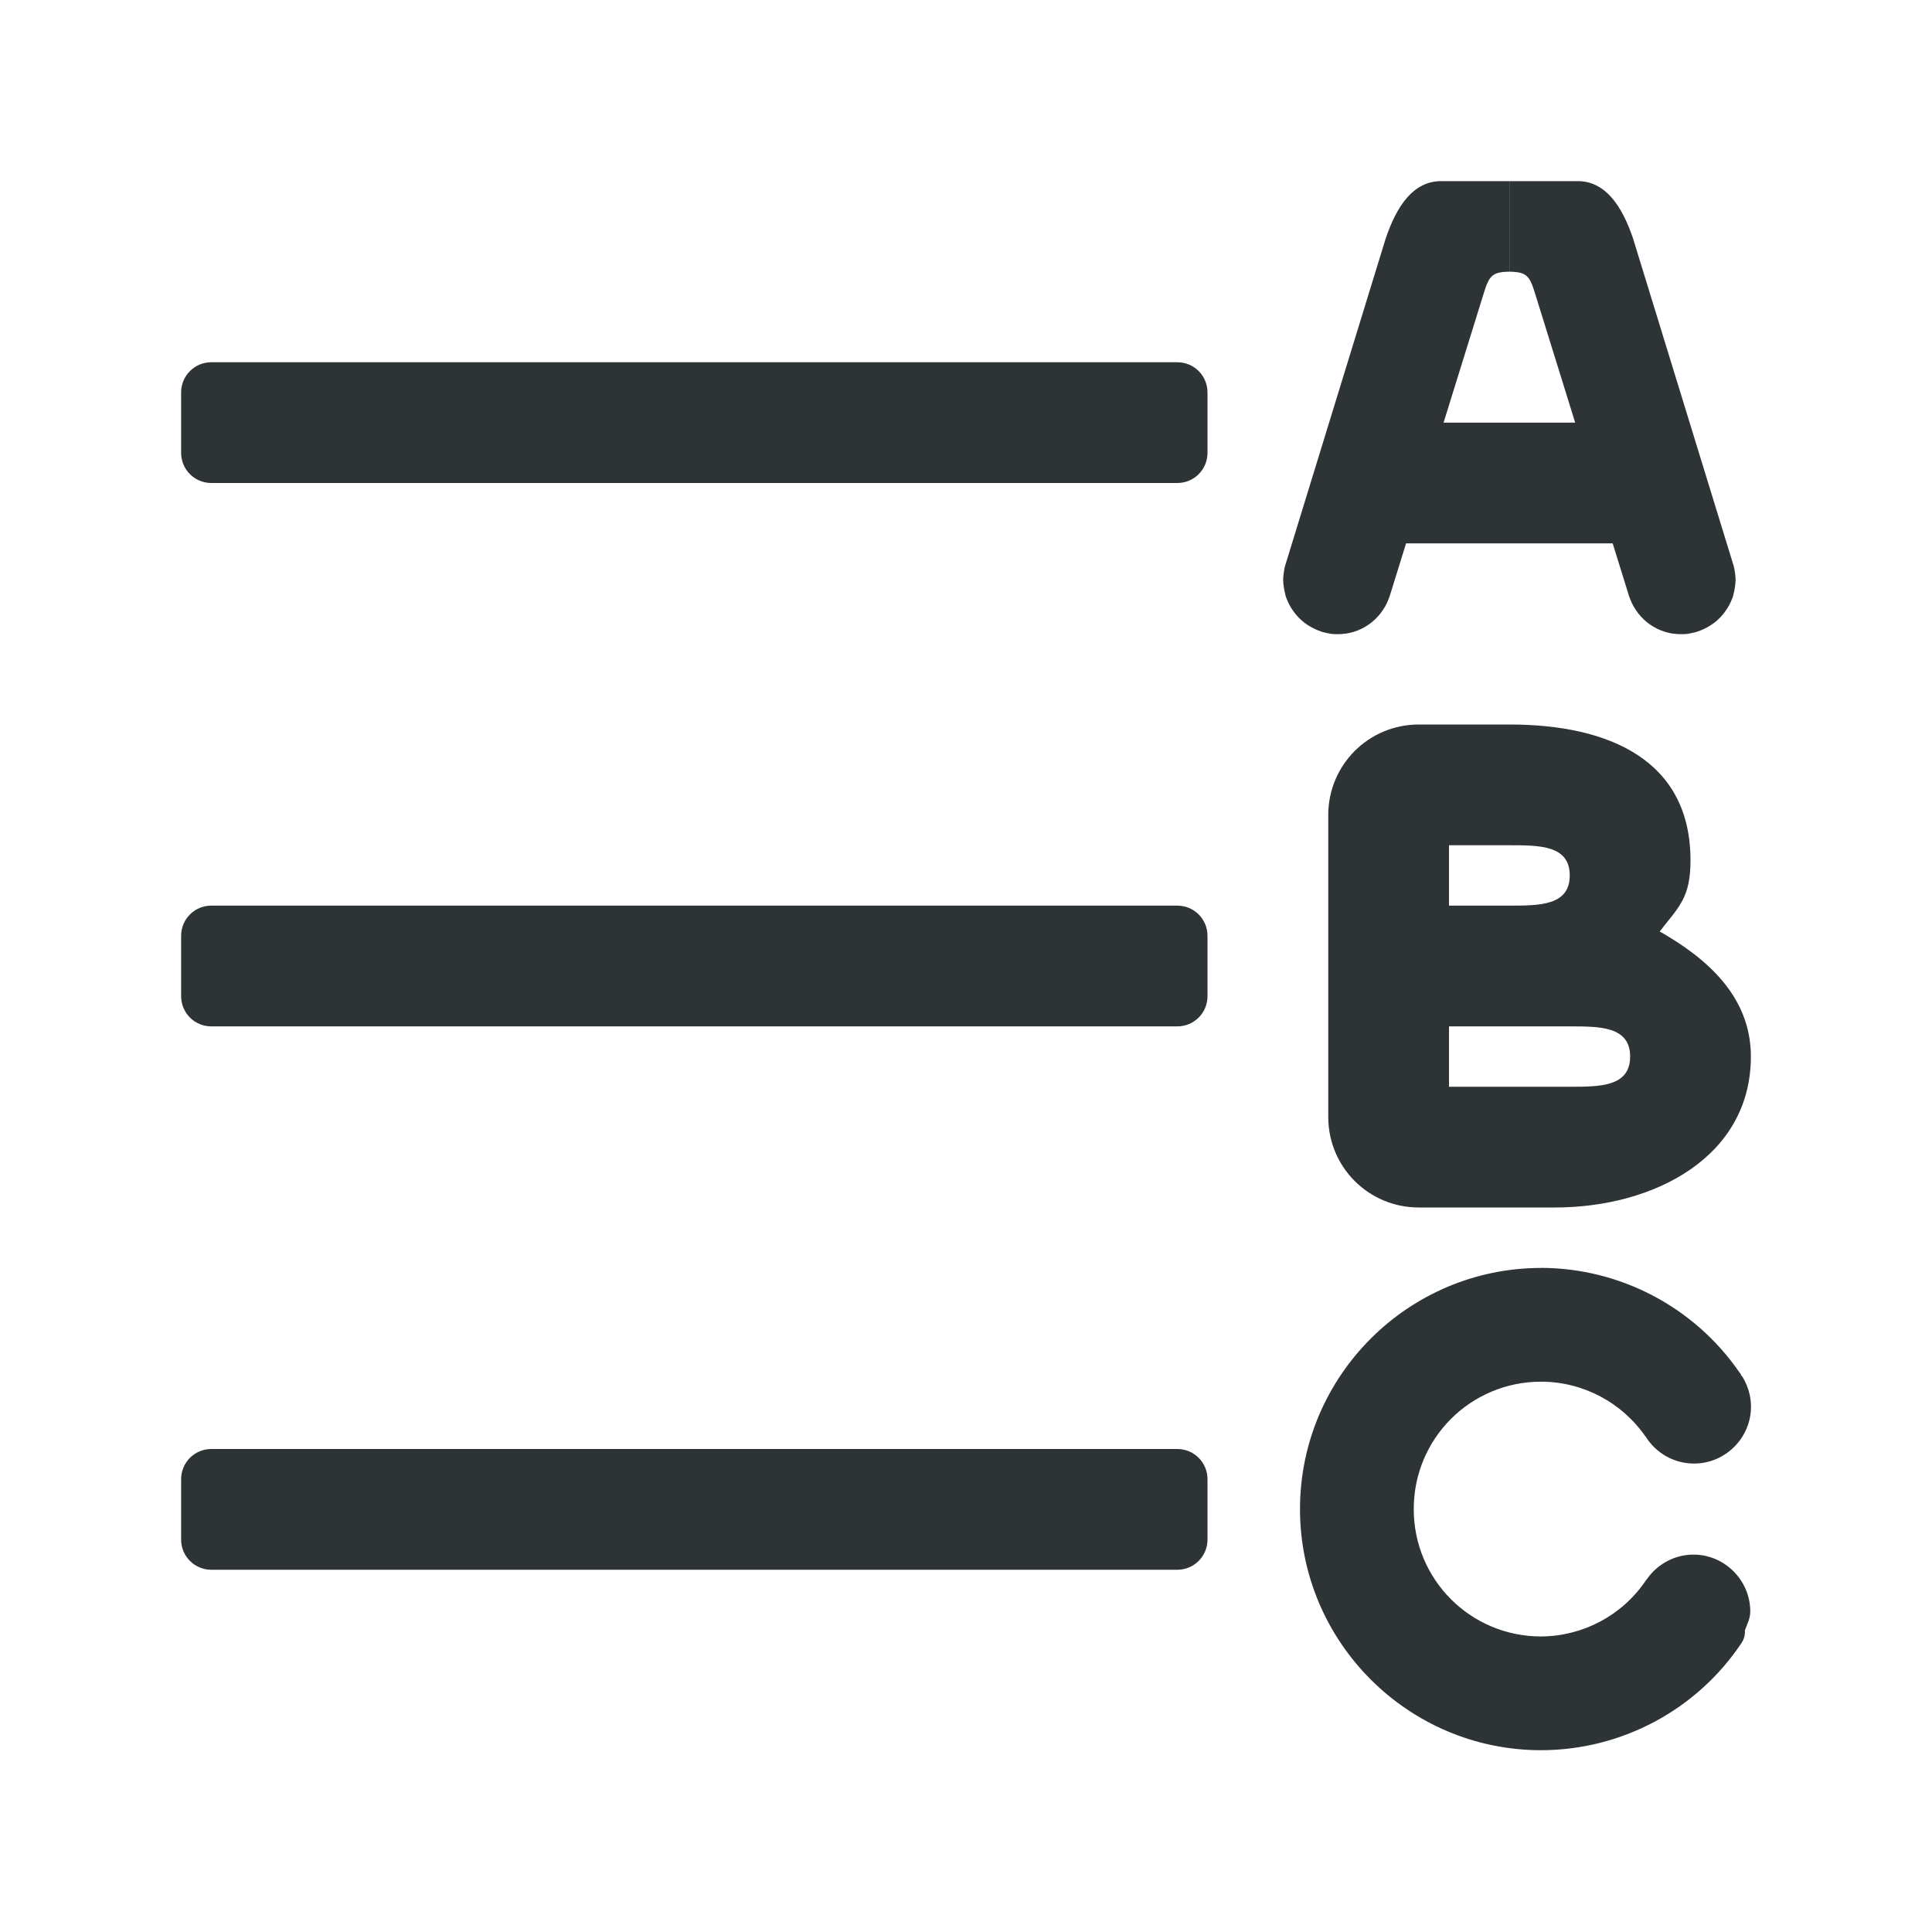 <svg viewBox="0 0 32 32" xmlns="http://www.w3.org/2000/svg"><g fill="#2e3436" transform="matrix(-1 0 0 1 32 0)"><path d="m12.5 6h16c.277 0 .5.223.5.5v1c0 .277-.223.5-.5.5h-16c-.277 0-.5-.223-.5-.5v-1c0-.277.223-.5.5-.5z"/><path d="m12.5 15h16c.277 0 .5.223.5.5v1c0 .277-.223.5-.5.5h-16c-.277 0-.5-.223-.5-.5v-1c0-.277.223-.5.5-.5z"/><path d="m12.5 24h16c.277 0 .5.223.5.5v1c0 .277-.223.5-.5.5h-16c-.277 0-.5-.223-.5-.5v-1c0-.277.223-.5.5-.5z"/><g stroke-width="1.5"><path d="m5 7h4v2h-4z"/><path d="m5.869 3c-.457 0-.736.407-.92.958l-1.646 5.356v.003c-.005.015-.01.029-.015.044-.01.037-.018.074-.023.111-.006.043-.012.086-.012.129 0.0.043.006.087.012.129.005.038.013.075.023.111.001.007.001.014.003.021.011.036.026.071.041.105.004.009.008.018.012.026.013.028.028.053.044.079.005.008.01.016.015.023.022.034.047.066.073.097.028.032.059.063.091.091.033.029.066.053.103.076.036.023.075.044.114.062.035.016.069.03.105.041.002.001.004.002.006.003.008.002.016.004.023.006.032.009.064.015.097.021.009.002.018.004.026.006.038.005.078.006.117.006.042-0.0.082-.003.123-.009.002-0.0.006.001.009 0 .006-.001.011-.002.018-.003.038-.006.075-.015.111-.026.003-.001.006-.002.009-.003.043-.013.086-.03.126-.05.04-.02.077-.042.114-.067.074-.051.14-.114.196-.185.027-.034.051-.071.073-.108l.003-.003c.001-.002.002-.004.003-.006.021-.039.04-.079.056-.12.013-.033.026-.068.035-.103l1.538-4.952c.092-.302.142-.365.428-.369v-1.5z"/><path d="m8.5 12c.831 0 1.5.669 1.5 1.5v5c0 .831-.669 1.5-1.5 1.5h-2.25c-1.657 0-3.25-.843-3.25-2.5 0-1.008.747-1.637 1.51-2.072-.321-.412-.51-.559-.51-1.178 0-1.657 1.343-2.25 3-2.25zm-.5 2h-1c-.5 0-1 0-1 .5s.5.5 1 .5h1zm0 3h-1-1c-.5 0-1 0-1 .5s.5.5 1 .5h2z"/></g><path d="m6.474 21.001c2.202 0 3.994 1.792 3.994 3.994 0 2.202-1.792 3.994-3.994 3.994-1.334-.002-2.582-.669-3.321-1.779-.04-.061-.059-.133-.054-.206-.038-.103-.09-.202-.089-.313 0-.517.425-.942.942-.942.001-0.0.002-0.0.003 0 .307.002.592.155.766.405.001.001.002.002.003.003.005.006-.001-.001.009.012.003.004.006.008.009.012.39.575 1.037.919 1.732.924 1.169 0 2.11-.941 2.11-2.11 0-1.169-.941-2.11-2.11-2.11-.695.001-1.342.345-1.735.918l.009-.018c-.171.284-.478.457-.808.456-.517 0-.942-.425-.942-.942 0-.185.056-.364.155-.516l.006.009c.002-.011.005-.022.009-.033.002-.002.015-.021.024-.033l.003-.003c.744-1.075 1.971-1.72 3.279-1.723z" stroke-width="1.221"/><path d="m8.131 3c.457 0 .736.407.92.958l1.646 5.356v.003c.005.015.01.029.015.044.01.037.018.074.023.111.006.043.011.086.012.129-0.0.043-.006.087-.012.129-.005.038-.013.075-.023.111-.001.007-.001.014-.003.021-.011.036-.026.071-.041.105-.004.009-.008.018-.012.026-.013.028-.028.053-.044.079-.005.008-.01.016-.015.023-.022.034-.047.066-.073.097-.028.032-.059.063-.091.091-.033.029-.066.053-.103.076-.036.023-.075.044-.114.062-.035.016-.069.03-.105.041-.002.001-.004.002-.006.003-.008.002-.016.004-.023.006-.032.009-.064.015-.097.021-.009.002-.018.004-.026.006-.038.005-.078.006-.117.006-.042-0-.082-.003-.123-.009-.002-0-.006.001-.009 0-.006-.001-.011-.002-.018-.003-.038-.006-.075-.015-.111-.026-.003-.001-.006-.002-.009-.003-.043-.013-.086-.03-.126-.05-.04-.02-.077-.042-.114-.067-.074-.051-.14-.114-.196-.185-.027-.034-.051-.071-.073-.108l-.003-.003c-.001-.002-.002-.004-.003-.006-.021-.039-.04-.079-.056-.12-.013-.033-.026-.068-.035-.103l-1.538-4.952c-.092-.302-.142-.365-.428-.369v-1.5z" stroke-width="1.5"/></g></svg>